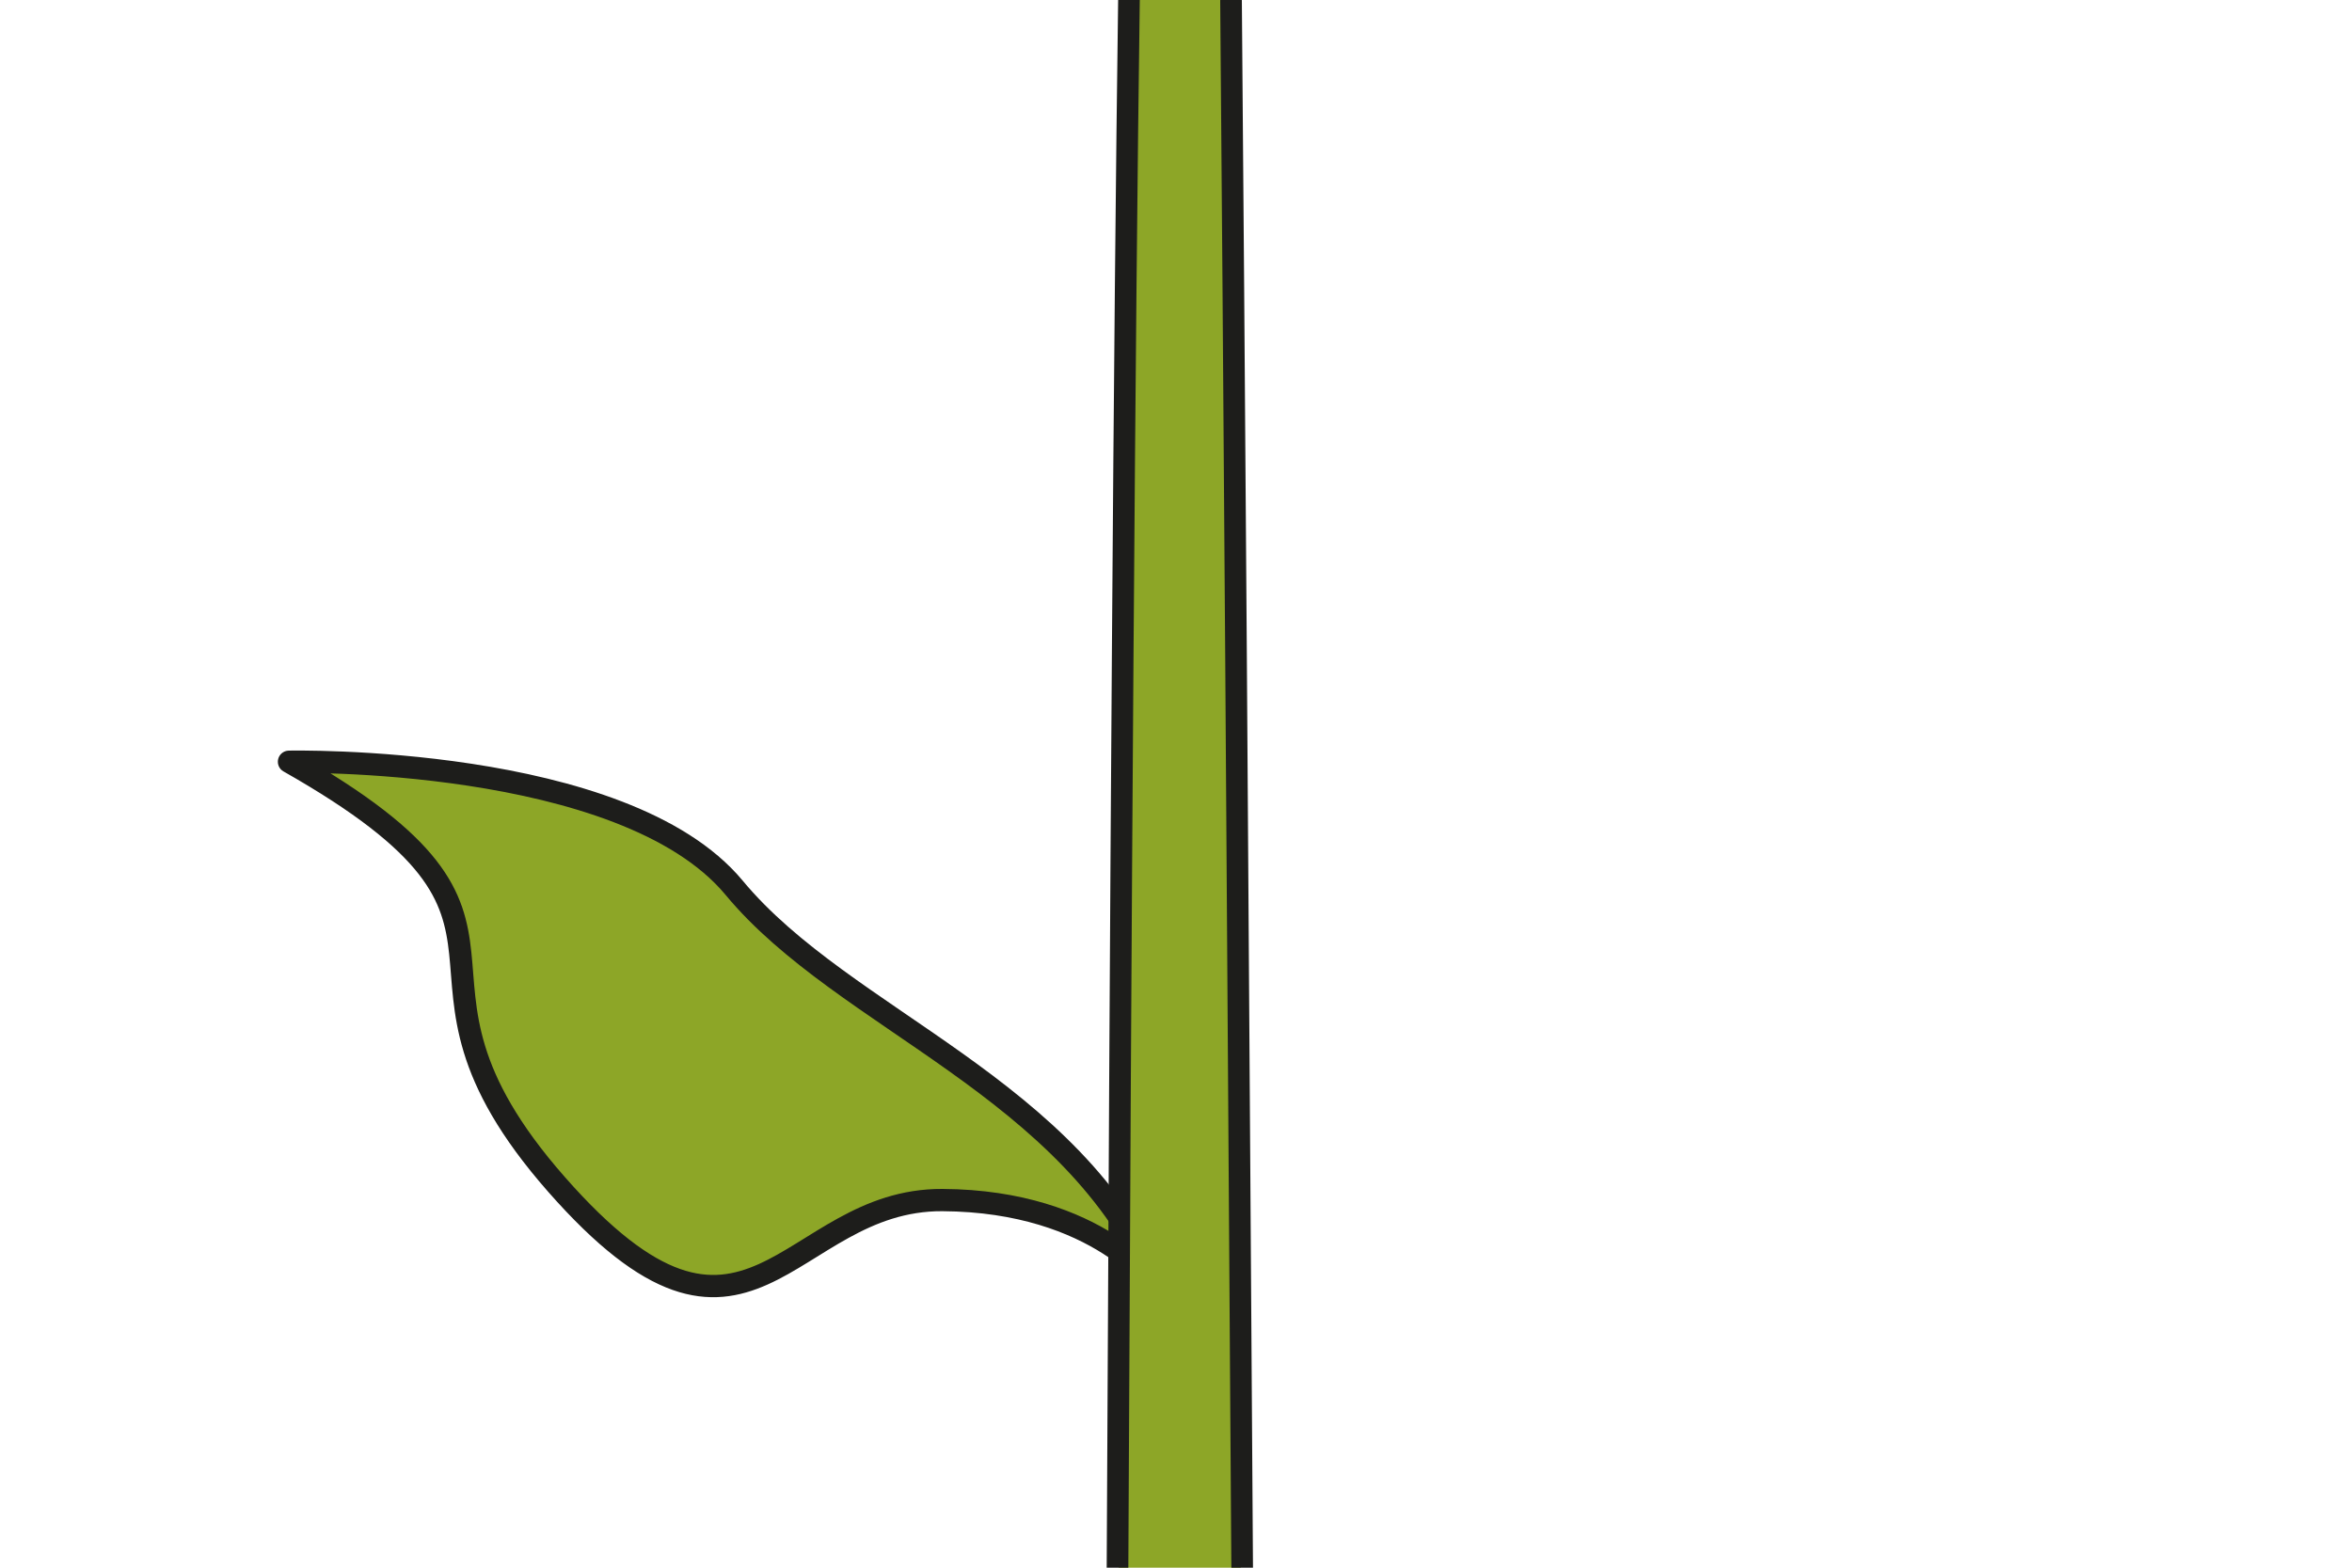 <?xml version="1.0" encoding="UTF-8"?>
<svg id="Camada_1" data-name="Camada 1" xmlns="http://www.w3.org/2000/svg" viewBox="0 0 150 100">
  <defs>
    <style>
      .cls-1 {
        stroke-width: 1.42px;
      }

      .cls-1, .cls-2 {
        stroke: #1d1d1b;
        stroke-linecap: round;
        stroke-linejoin: round;
      }

      .cls-1, .cls-2, .cls-3 {
        fill: #8da627;
      }

      .cls-2 {
        stroke-width: 1.38px;
      }
    </style>
  </defs>
  <path class="cls-1" d="M73.85,82.14s-3.76-5.53-13.74-5.59c-9.99-.06-12.3,13.02-24.62-1-12.32-14.02,1.64-16.35-17.06-26.96,0,0,21.33-.46,28.39,8.04,7.05,8.5,21.62,12.67,27.04,25.51Z"/>
  <polygon class="cls-3" points="71.35 100 79.13 100 78.36 0 72.07 0 71.35 100"/>
  <path class="cls-2" d="M72,0c-.29,20.71-.53,57.22-.73,100"/>
  <path class="cls-2" d="M78.51.06c.18,20.69.43,57.17.71,99.94"/>
</svg>